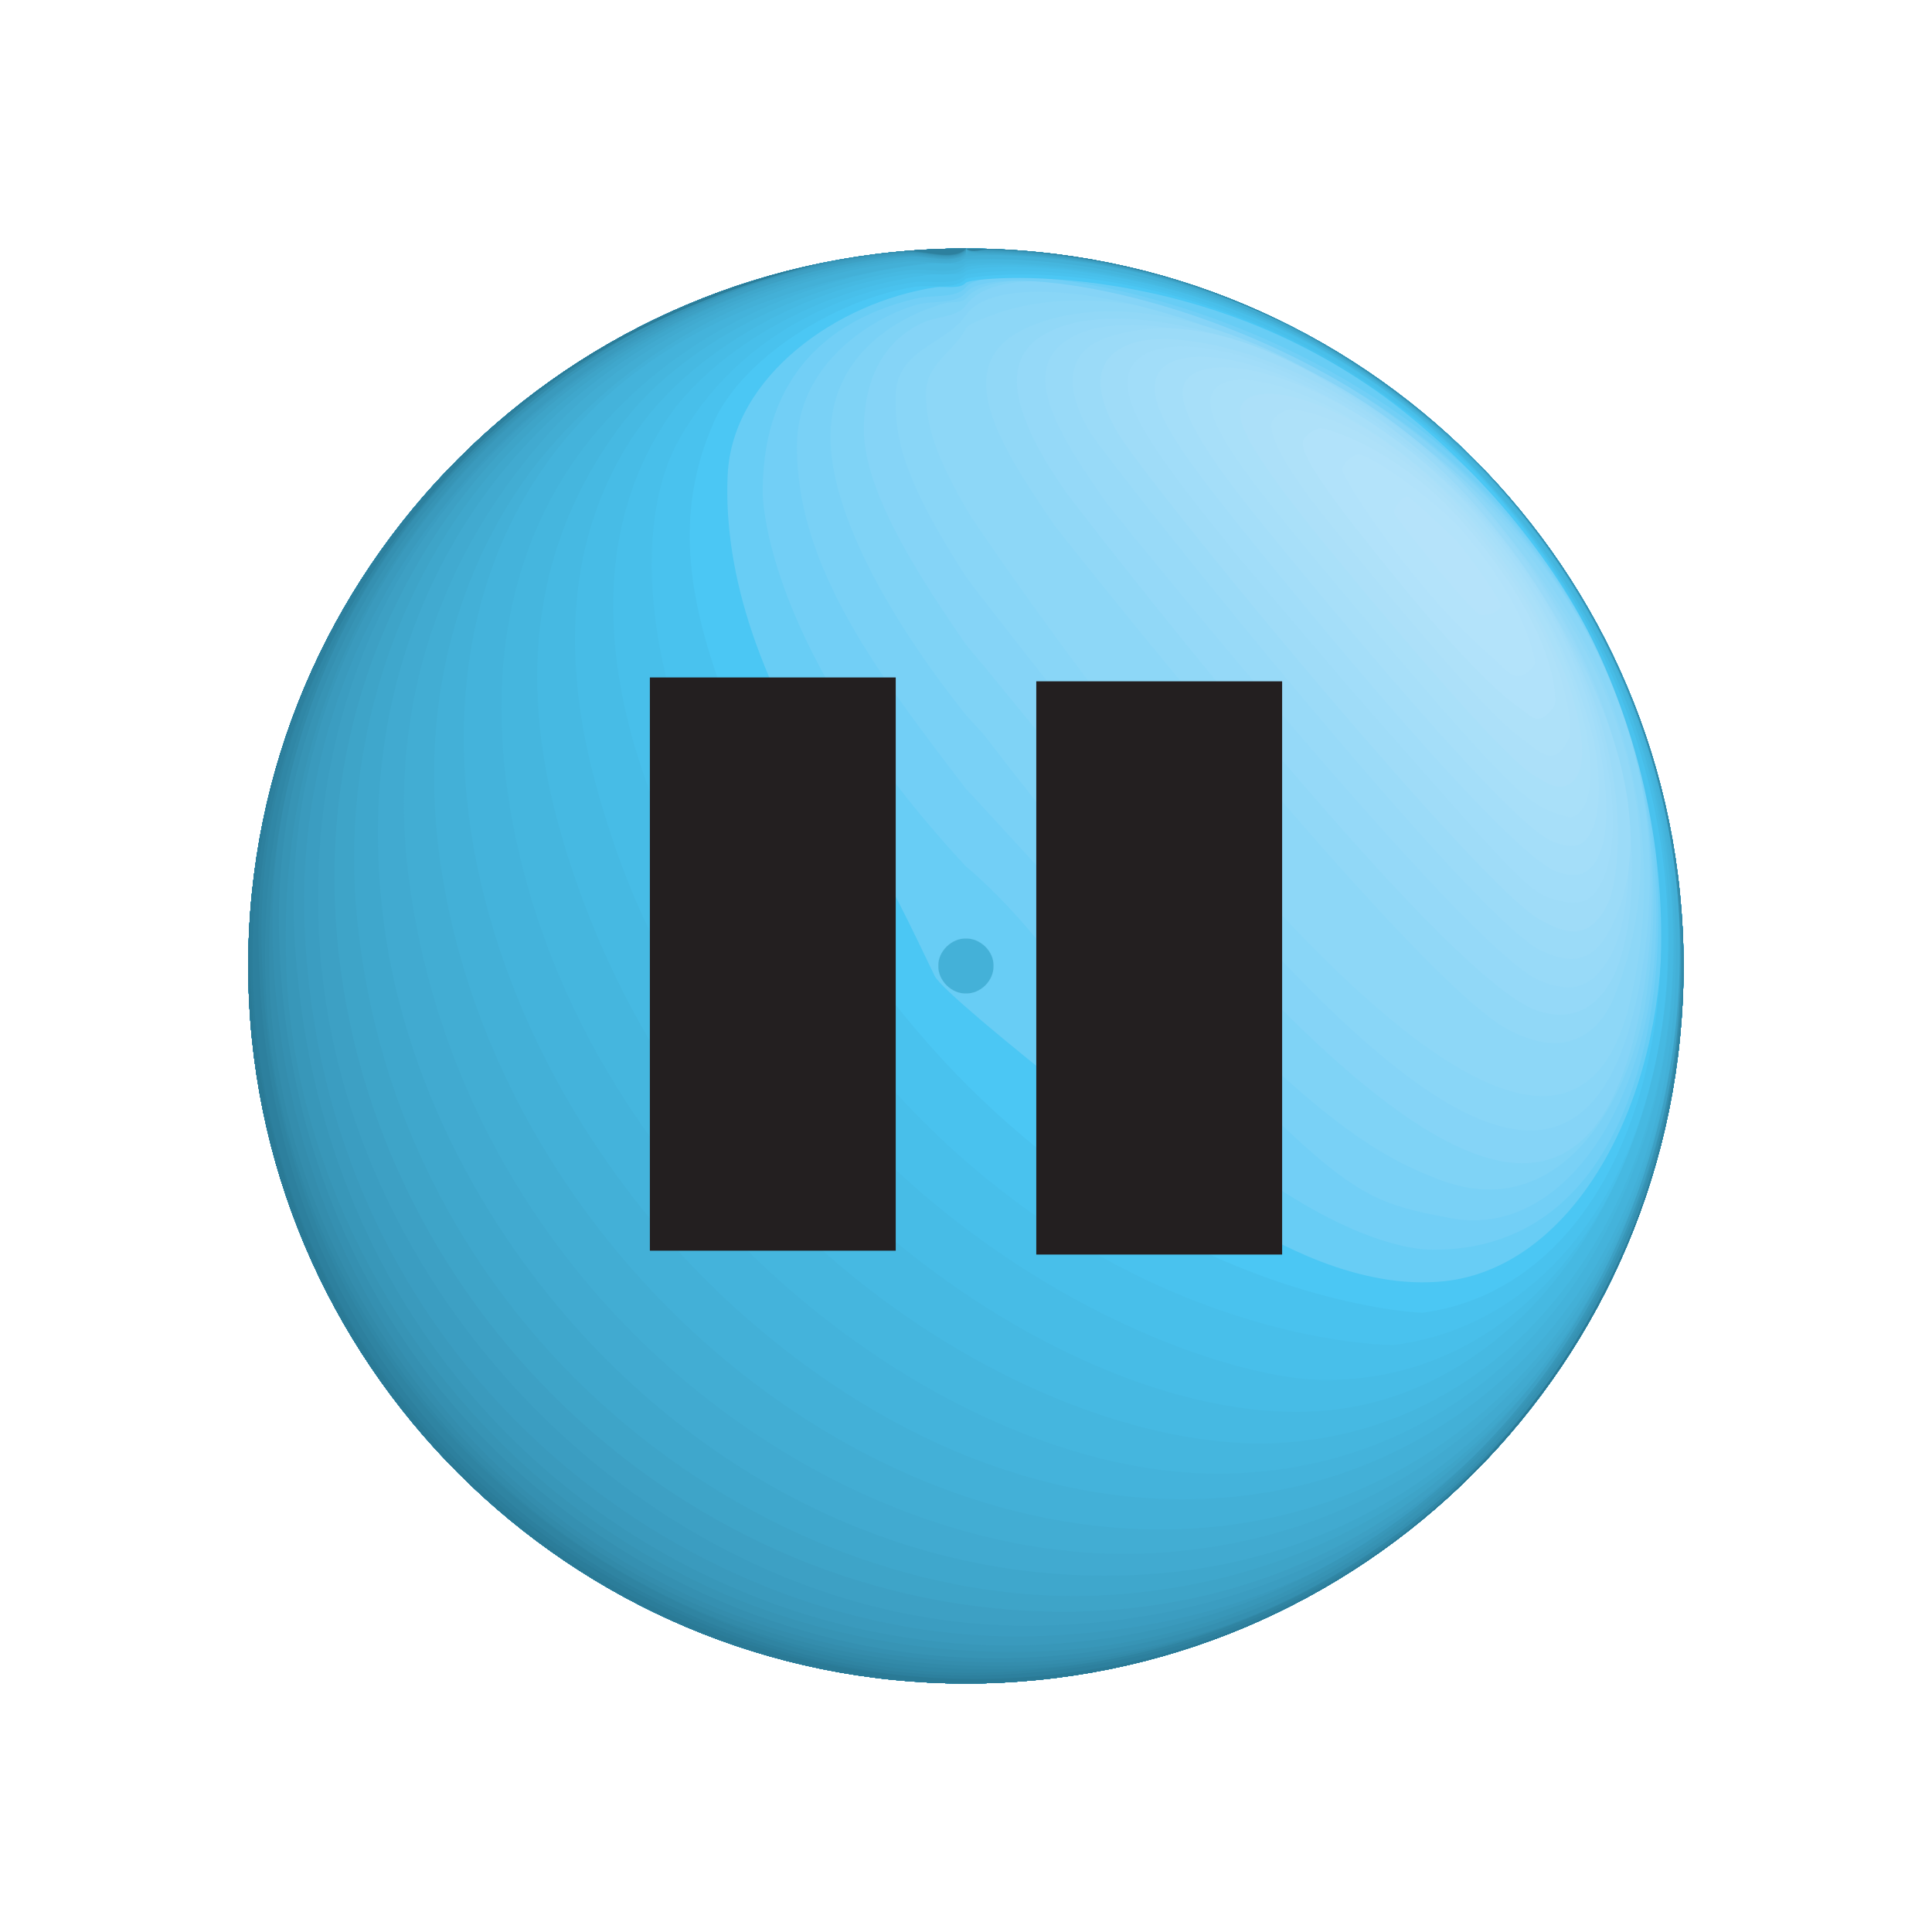<?xml version="1.0" encoding="utf-8"?>
<!-- Generator: Adobe Illustrator 15.0.2, SVG Export Plug-In . SVG Version: 6.00 Build 0)  -->
<!DOCTYPE svg PUBLIC "-//W3C//DTD SVG 1.1//EN" "http://www.w3.org/Graphics/SVG/1.1/DTD/svg11.dtd">
<svg version="1.1" id="Layer_1" xmlns="http://www.w3.org/2000/svg" xmlns:xlink="http://www.w3.org/1999/xlink" x="0px" y="0px"
	 width="70px" height="70px" viewBox="0 0 70 70" enable-background="new 0 0 70 70" xml:space="preserve">
<g>
	<g>
		<g enable-background="new    ">
			<g enable-background="new    ">
				<defs>
					<path id="SVGID_1_" enable-background="new    " d="M60.998,34.997c0,14.364-11.637,26-26.001,26
						C49.36,60.997,60.998,49.36,60.998,34.997z"/>
				</defs>
				<clipPath id="SVGID_2_">
					<use xlink:href="#SVGID_1_"  overflow="visible"/>
				</clipPath>
				<g clip-path="url(#SVGID_2_)" enable-background="new    ">
					<path fill="#2F84A2" d="M60.998,34.997c0,1.165-0.077,2.313-0.225,3.437C60.921,37.309,60.998,36.162,60.998,34.997"/>
					<path fill="#2D809E" d="M60.772,38.434c-0.179,1.357-0.463,2.683-0.843,3.966C60.31,41.116,60.593,39.791,60.772,38.434"/>
					<path fill="#2B7D9A" d="M59.929,42.399c-0.45,1.519-1.035,2.979-1.741,4.368l0,0C58.894,45.379,59.479,43.918,59.929,42.399"/>
					<path fill="#2A7A96" d="M58.188,46.768L58.188,46.768c-4.294,8.446-13.065,14.229-23.191,14.229
						C45.123,60.997,53.894,55.214,58.188,46.768"/>
				</g>
			</g>
			<g enable-background="new    ">
				<defs>
					<path id="SVGID_3_" enable-background="new    " d="M34.997,34.004c0-13.81,0-25,0-25c14.364,0,26.001,11.637,26.001,25.992
						c0,14.364-11.637,26-26.001,26c-14.355,0-26.001-11.637-26.001-26c0-14.355,11.646-25.992,26.001-25.992
						C34.997,9.004,34.997,20.194,34.997,34.004c-0.525-0.017-1.019,0.479-1.001,0.992c-0.016,0.525,0.477,1.018,1.001,1
						c0.531,0.014,1.015-0.47,1.001-1C36.014,34.478,35.529,33.99,34.997,34.004z"/>
				</defs>
				<clipPath id="SVGID_4_">
					<use xlink:href="#SVGID_3_"  overflow="visible"/>
				</clipPath>
				<g clip-path="url(#SVGID_4_)" enable-background="new    ">
					<path fill="#8DD7F7" d="M34.997,34.004c0-13.81,0-25,0-25c14.364,0,26.001,11.637,26.001,25.992c0,14.364-11.637,26-26.001,26
						c-14.355,0-26.001-11.637-26.001-26c0-14.355,11.646-25.992,26.001-25.992C34.997,9.004,34.997,20.194,34.997,34.004
						c-0.525-0.017-1.019,0.479-1.001,0.992c-0.016,0.525,0.477,1.018,1.001,1c0.531,0.014,1.015-0.47,1.001-1
						C36.014,34.478,35.529,33.99,34.997,34.004"/>
					<path fill="#8DD7F7" d="M34.997,12.882c-0.453,1.668-0.453,1.668,0,2.869c0,4.562,0,11.051,0,18.253
						c-0.525-0.017-1.019,0.479-1.001,0.992c-0.016,0.525,0.477,1.018,1.001,1c0.531,0.014,1.015-0.47,1.001-1
						c0.017-0.519-0.468-1.006-1.001-0.992c0-7.203,0-13.692,0-18.253c0.07,0.173,0.163,0.403,0.232,0.576
						C35.421,16.688,55.58,48.216,59.026,35.6c3.887-14.229-13.92-27.762-22.622-23.911C35.898,11.913,35.142,12.348,34.997,12.882
						c0-2.456,0-3.878,0-3.878c14.364,0,26.001,11.637,26.001,25.992c0,14.364-11.637,26-26.001,26
						c-14.355,0-26.001-11.637-26.001-26c0-14.355,11.646-25.992,26.001-25.992C34.997,9.004,34.997,10.427,34.997,12.882"/>
					<path fill="#89D6F7" d="M34.997,11.903c-0.417,0.827-1.45,1.275-1.45,2.358c0,1.45,0.628,2.688,1.45,4.155
						c0,4.274,0,9.692,0,15.588c-0.525-0.017-1.019,0.479-1.001,0.992c-0.016,0.525,0.477,1.018,1.001,1
						c0.531,0.014,1.015-0.47,1.001-1c0.017-0.519-0.468-1.006-1.001-0.992c0-5.896,0-11.314,0-15.588
						c0.056,0.093,0.13,0.217,0.186,0.311c2.132,3.165,20.921,30.537,23.901,17.473c3.756-16.474-15.351-28.52-23.696-24.55
						C35.261,11.71,35.06,11.779,34.997,11.903c0-1.851,0-2.899,0-2.899c14.364,0,26.001,11.637,26.001,25.992
						c0,14.364-11.637,26-26.001,26c-14.355,0-26.001-11.637-26.001-26c0-14.355,11.646-25.992,26.001-25.992
						C34.997,9.004,34.997,10.053,34.997,11.903"/>
					<path fill="#85D4F7" d="M34.997,11.418c-0.735,1.08-2.544,1.233-2.544,2.948c0,1.218,0,2.598,2.544,6.524
						c0,3.812,0,8.304,0,13.114c-0.525-0.017-1.019,0.479-1.001,0.992c-0.016,0.525,0.477,1.018,1.001,1
						c0.531,0.014,1.015-0.47,1.001-1c0.017-0.519-0.468-1.006-1.001-0.992c0-4.81,0-9.302,0-13.114c0.11,0.15,0.257,0.35,0.367,0.5
						c10.424,13.367,22.239,28.517,24.239,13.017C62.056,15.4,37.404,7.883,34.997,11.418c0-1.548,0-2.414,0-2.414
						c14.364,0,26.001,11.637,26.001,25.992c0,14.364-11.637,26-26.001,26c-14.355,0-26.001-11.637-26.001-26
						c0-14.355,11.646-25.992,26.001-25.992C34.997,9.004,34.997,9.871,34.997,11.418"/>
					<path fill="#7FD3F6" d="M34.997,11.068c-0.264,0.389-1.019,0.406-1.456,0.58c-0.674,0.269-2.241,1.188-2.241,3.927
						c0,2.383,2.314,5.761,3.697,7.779c0,3.23,0,6.84,0,10.649c-0.525-0.017-1.019,0.479-1.001,0.992
						c-0.016,0.525,0.477,1.018,1.001,1c0.531,0.014,1.015-0.47,1.001-1c0.017-0.519-0.468-1.006-1.001-0.992
						c0-3.809,0-7.419,0-10.649c0.229,0.274,0.535,0.641,0.764,0.915c10.145,12.415,21.642,26.486,23.854,11.201
						C62.522,15.363,37.529,7.334,34.997,11.068c0-1.328,0-2.064,0-2.064c14.364,0,26.001,11.637,26.001,25.992
						c0,14.364-11.637,26-26.001,26c-14.355,0-26.001-11.637-26.001-26c0-14.355,11.646-25.992,26.001-25.992
						C34.997,9.004,34.997,9.741,34.997,11.068"/>
					<path fill="#79D1F6" d="M34.997,10.814c-0.138,0.173-0.502,0.116-0.718,0.165c-0.171,0.04-4.19,1.009-4.19,4.866
						c0,2.479,1.789,6.146,4.908,10.059c0,2.541,0,5.265,0,8.101c-0.525-0.017-1.019,0.479-1.001,0.992
						c-0.016,0.525,0.477,1.018,1.001,1c0.531,0.014,1.015-0.47,1.001-1c0.017-0.519-0.468-1.006-1.001-0.992
						c0-2.835,0-5.56,0-8.101c0.193,0.211,0.449,0.493,0.642,0.704c10.55,13.746,14.491,15.326,16.384,16.085
						c4.575,1.834,7.096-2.992,7.611-6.465C62.814,14.769,37.388,7.81,34.997,10.814c0-1.167,0-1.81,0-1.81
						c14.364,0,26.001,11.637,26.001,25.992c0,14.364-11.637,26-26.001,26c-14.355,0-26.001-11.637-26.001-26
						c0-14.355,11.646-25.992,26.001-25.992C34.997,9.004,34.997,9.647,34.997,10.814"/>
					<path fill="#72CFF6" d="M34.997,10.603c-0.326,0.416-1.198,0.294-1.711,0.42c-1.145,0.281-4.413,1.836-4.413,5.174
						c0,4.375,2.975,8.265,6.124,12.383c0,1.746,0,3.561,0,5.423c-0.525-0.017-1.019,0.479-1.001,0.992
						c-0.016,0.525,0.477,1.018,1.001,1c0.531,0.014,1.015-0.47,1.001-1c0.017-0.519-0.468-1.006-1.001-0.992
						c0-1.862,0-3.677,0-5.423c0.111,0.118,0.259,0.276,0.37,0.394c13.21,14.391,13.21,14.391,17.171,15.159
						c3.946,0.765,7.294-3.895,7.462-10.386C60.536,13.093,36.562,8.607,34.997,10.603c0-1.033,0-1.599,0-1.599
						c14.364,0,26.001,11.637,26.001,25.992c0,14.364-11.637,26-26.001,26c-14.355,0-26.001-11.637-26.001-26
						c0-14.355,11.646-25.992,26.001-25.992C34.997,9.004,34.997,9.57,34.997,10.603"/>
					<path fill="#68CDF5" d="M34.997,10.404c-0.333,0.418-1.215,0.277-1.736,0.396c-2.568,0.585-5.628,2.28-5.628,7.033
						c0,0.23,0.084,5.727,7.364,13.559c0,0.858,0,1.729,0,2.612c-0.525-0.017-1.019,0.479-1.001,0.992
						c-0.016,0.525,0.477,1.018,1.001,1c0.531,0.014,1.015-0.47,1.001-1c0.017-0.519-0.468-1.006-1.001-0.992
						c0-0.882,0-1.753,0-2.612c0.082,0.07,0.192,0.164,0.274,0.234c3.209,2.849,5.167,6.812,8.5,9.551
						c4.617,3.794,7.381,4.101,8.118,4.104c6.566,0.033,8.5-7.269,8.159-13.531C58.992,12.306,36.352,8.706,34.997,10.404
						c0-0.907,0-1.4,0-1.4c14.364,0,26.001,11.637,26.001,25.992c0,14.364-11.637,26-26.001,26c-14.355,0-26.001-11.637-26.001-26
						c0-14.355,11.646-25.992,26.001-25.992C34.997,9.004,34.997,9.498,34.997,10.404"/>
					<path fill="#4BC7F4" d="M34.997,10.243c-0.216,0.251-0.765,0.116-1.092,0.165c-3.58,0.541-7.379,3.233-7.54,6.803
						c-0.164,3.636,1.205,7.679,4.068,12.017c1.784,2.704,1.784,2.704,3.435,6.138c0.397,0.827,9.725,8.08,11.105,8.903
						c1.041,0.622,4.209,2.513,7.405,2.146c8.356-0.958,12.834-19.609-1.177-31.228C43.95,9.176,35.193,10.015,34.997,10.243
						c0-0.804,0-1.238,0-1.238c14.364,0,26.001,11.637,26.001,25.992c0,14.364-11.637,26-26.001,26
						c-14.355,0-26.001-11.637-26.001-26c0-14.355,11.646-25.992,26.001-25.992C34.997,9.004,34.997,9.439,34.997,10.243"/>
					<path fill="#49C2EE" d="M34.997,10.093c-0.368,0.432-1.308,0.211-1.869,0.302c-3.021,0.488-6.276,2.678-7.255,4.88
						c-1.713,3.855-0.756,7.574,1.343,12.325c8.524,19.296,24.188,19.982,24.335,19.963c10.825-1.488,12.415-22.867-0.645-32.68
						C42.701,8.718,35.034,10.049,34.997,10.093c0-0.708,0-1.089,0-1.089c14.364,0,26.001,11.637,26.001,25.992
						c0,14.364-11.637,26-26.001,26c-14.355,0-26.001-11.637-26.001-26c0-14.355,11.646-25.992,26.001-25.992
						C34.997,9.004,34.997,9.385,34.997,10.093"/>
					<path fill="#48BFEA" d="M34.997,9.953c-0.377,0.436-1.332,0.192-1.903,0.274c-1.344,0.194-5.929,1.177-8.483,5.685
						c-1.481,2.615-1.3,7.152,0.462,11.557c8.5,21.249,25.276,21.282,25.437,21.262c11.994-1.563,14.288-23.445,0.429-33.888
						C42.72,8.65,35.034,9.91,34.997,9.953c0-0.618,0-0.948,0-0.948c14.364,0,26.001,11.637,26.001,25.992
						c0,14.364-11.637,26-26.001,26c-14.355,0-26.001-11.637-26.001-26c0-14.355,11.646-25.992,26.001-25.992
						C34.997,9.004,34.997,9.335,34.997,9.953"/>
					<path fill="#47BCE6" d="M34.997,9.816c-0.198,0.219-0.685,0.07-0.978,0.1c-4.668,0.474-8.374,3.057-9.841,5.256
						c-2.788,4.18-2.093,9.046-1.02,12.393c5.425,16.913,20.022,22.36,24.726,22.431c12.662,0.189,18.019-20.37,5.204-33.336
						C45.387,8.869,35.246,9.541,34.997,9.816c0-0.53,0-0.812,0-0.812c14.364,0,26.001,11.637,26.001,25.992
						c0,14.364-11.637,26-26.001,26c-14.355,0-26.001-11.637-26.001-26c0-14.355,11.646-25.992,26.001-25.992
						C34.997,9.004,34.997,9.287,34.997,9.816"/>
					<path fill="#46B9E2" d="M34.997,9.687c-0.394,0.442-1.372,0.16-1.959,0.228c-3.413,0.396-8.016,2.604-10.209,6.057
						c-3.486,5.487-1.506,11.717-0.76,14.063c4.11,12.93,17.4,21.938,26.091,21.06c12.287-1.241,18.718-23.038,3.163-36.057
						C44.166,9.047,35.186,9.475,34.997,9.687c0-0.446,0-0.683,0-0.683c14.364,0,26.001,11.637,26.001,25.992
						c0,14.364-11.637,26-26.001,26c-14.355,0-26.001-11.637-26.001-26c0-14.355,11.646-25.992,26.001-25.992
						C34.997,9.004,34.997,9.241,34.997,9.687"/>
					<path fill="#45B6DE" d="M34.997,9.568c-0.398,0.444-1.383,0.148-1.976,0.212c-1.933,0.207-7.613,1.649-10.641,5.782
						c-2.919,3.985-3.651,8.764-2.176,14.202c4.191,15.446,18.256,23.11,26.376,22.503c14.779-1.104,20.222-24.305,4.762-37.255
						C43.952,8.82,35.039,9.521,34.997,9.568c0-0.369,0-0.564,0-0.564c14.364,0,26.001,11.637,26.001,25.992
						c0,14.364-11.637,26-26.001,26c-14.355,0-26.001-11.637-26.001-26c0-14.355,11.646-25.992,26.001-25.992
						C34.997,9.004,34.997,9.199,34.997,9.568"/>
					<path fill="#44B3DB" d="M34.997,9.467c-0.189,0.202-0.645,0.043-0.92,0.062c-3.959,0.265-9.421,2.146-12.878,6.629
						c-1.999,2.592-4.049,7.195-2.469,14.408c2.95,13.462,16.102,23.152,25.89,22.822c16.601-0.561,21.91-24.478,8.233-37.09
						C44.295,8.407,35.045,9.415,34.997,9.467c0-0.303,0-0.462,0-0.462c14.364,0,26.001,11.637,26.001,25.992
						c0,14.364-11.637,26-26.001,26c-14.355,0-26.001-11.637-26.001-26c0-14.355,11.646-25.992,26.001-25.992
						C34.997,9.004,34.997,9.164,34.997,9.467"/>
					<path fill="#43B0D7" d="M34.997,9.381C11.047,11.43,13.037,36.188,27.73,48.336c15.879,13.129,34.906,3.386,32.836-16.815
						C59.43,20.435,49.555,9.123,34.997,9.381c0-0.248,0-0.376,0-0.376c14.364,0,26.001,11.637,26.001,25.992
						c0,14.364-11.637,26-26.001,26c-14.355,0-26.001-11.637-26.001-26c0-14.355,11.646-25.992,26.001-25.992
						C34.997,9.004,34.997,9.133,34.997,9.381"/>
					<path fill="#42ADD3" d="M34.997,9.303c-0.412,0.448-1.415,0.118-2.021,0.168c-1.853,0.154-8.281,1.112-13.22,6.946
						c-1.567,1.852-5.068,7.048-3.731,15.298c2.124,13.108,14.233,23.96,26.443,23.695c18.334-0.397,25.053-25.643,10.419-39.149
						C44.251,8.292,35.044,9.251,34.997,9.303c0-0.197,0-0.299,0-0.299c14.364,0,26.001,11.637,26.001,25.992
						c0,14.364-11.637,26-26.001,26c-14.355,0-26.001-11.637-26.001-26c0-14.355,11.646-25.992,26.001-25.992
						C34.997,9.004,34.997,9.106,34.997,9.303"/>
					<path fill="#41AAD0" d="M34.997,9.234c-0.412,0.446-1.413,0.114-2.018,0.163c-4.836,0.39-10.129,2.958-13.172,6.392
						c-5.146,5.807-5.546,12.014-4.975,16.198c2.054,15.049,15.405,24.715,26.586,24.301c19.218-0.713,26.516-26.159,11.483-40.042
						C44.458,8.449,35.044,9.183,34.997,9.234c14.364-0.23,26.001,11.407,26.001,25.762c0,14.364-11.637,26-26.001,26
						c-14.355,0-26.001-11.637-26.001-26c0-14.355,11.646-25.992,26.001-25.992C34.997,9.004,34.997,9.083,34.997,9.234"/>
					<path fill="#3FA7CC" d="M34.997,9.198c-0.307,0.324-1.04,0.054-1.486,0.077c-1.492,0.078-9.225,0.798-14.959,7.406
						c-2.224,2.563-5.785,8.156-4.638,16.813c1.591,12.008,12.99,24.341,27.423,23.561c19.191-1.037,26.548-26.979,11.577-40.82
						C44.303,8.273,35.045,9.147,34.997,9.198C49.36,9.004,60.998,20.642,60.998,34.997c0,14.364-11.637,26-26.001,26
						c-14.355,0-26.001-11.637-26.001-26c0-14.355,11.646-25.992,26.001-25.992C34.997,9.004,34.997,9.07,34.997,9.198"/>
					<path fill="#3EA4C8" d="M34.997,9.165c-0.428,0.455-1.455,0.089-2.079,0.127c-1.992,0.123-8.939,1.016-14.715,7.375
						c-3.937,4.334-5.899,10.604-5.25,16.77c1.625,15.426,15.357,25.047,27.164,24.355c20.304-1.19,28.322-27.217,12.805-41.567
						C44.285,8.239,35.044,9.114,34.997,9.165c14.364-0.16,26.001,11.477,26.001,25.832c0,14.364-11.637,26-26.001,26
						c-14.355,0-26.001-11.637-26.001-26c0-14.355,11.646-25.992,26.001-25.992C34.997,9.004,34.997,9.059,34.997,9.165"/>
					<path fill="#3DA0C4" d="M34.997,9.135c-0.43,0.456-1.459,0.085-2.084,0.122c-3.223,0.188-9.988,1.929-14.897,7.254
						c-4.299,4.663-6.363,10.824-5.811,17.348c1.174,13.888,13.267,24.891,26.958,24.526C59.652,57.84,68.53,30.647,52.929,16.218
						C44.288,8.226,35.044,9.084,34.997,9.135c14.364-0.13,26.001,11.507,26.001,25.862c0,14.364-11.637,26-26.001,26
						c-14.355,0-26.001-11.637-26.001-26c0-14.355,11.646-25.992,26.001-25.992C34.997,9.004,34.997,9.048,34.997,9.135"/>
					<path fill="#3B9DC1" d="M34.997,9.108c-0.432,0.456-1.463,0.082-2.09,0.117c-9.061,0.506-22.111,8.675-21.349,24.602
						c0.644,13.462,12.711,25.182,25.823,25.078c21.908-0.171,31.689-26.324,15.859-42.399C45.385,8.53,35.05,9.051,34.997,9.108
						C49.36,9.004,60.998,20.642,60.998,34.997c0,14.364-11.637,26-26.001,26c-14.355,0-26.001-11.637-26.001-26
						c0-14.355,11.646-25.992,26.001-25.992C34.997,9.004,34.997,9.04,34.997,9.108"/>
					<path fill="#3A9ABD" d="M34.997,9.084c-0.433,0.457-1.467,0.078-2.095,0.112C22.031,9.776,10.382,20.023,11.047,33.8
						c0.779,16.145,14.295,25.8,26.371,25.486c23.688-0.615,30.578-29.147,15.522-43.081C44.293,8.204,35.044,9.033,34.997,9.084
						c14.364-0.08,26.001,11.558,26.001,25.913c0,14.364-11.637,26-26.001,26c-14.355,0-26.001-11.637-26.001-26
						c0-14.355,11.646-25.992,26.001-25.992C34.997,9.004,34.997,9.031,34.997,9.084"/>
					<path fill="#3897B9" d="M34.997,9.063c-0.435,0.457-1.47,0.075-2.1,0.107C20.448,9.806,10.059,21.306,10.664,33.781
						c0.814,16.781,14.258,26.305,26.785,25.817C59.27,58.75,69.117,31.17,52.944,16.201C44.295,8.196,35.044,9.013,34.997,9.063
						C49.36,9.004,60.998,20.642,60.998,34.997c0,14.364-11.637,26-26.001,26c-14.355,0-26.001-11.637-26.001-26
						c0-14.355,11.646-25.992,26.001-25.992C34.997,9.004,34.997,9.024,34.997,9.063"/>
					<path fill="#3794B5" d="M34.997,9.048c-0.396,0.414-1.335,0.059-1.908,0.083c-4.432,0.193-11.255,2.577-15.764,7.356
						c-4.896,5.188-7.234,11.464-6.95,18.653c0.475,12.012,10.792,24.875,26.63,24.713c20.092-0.206,33.178-26.161,16.246-43.361
						C45.402,8.519,35.05,8.992,34.997,9.048C49.36,9.004,60.998,20.642,60.998,34.997c0,14.364-11.637,26-26.001,26
						c-14.355,0-26.001-11.637-26.001-26c0-14.355,11.646-25.992,26.001-25.992C34.997,9.004,34.997,9.019,34.997,9.048"/>
					<path fill="#91D8F7" d="M54.639,37.302c-3.425-1.816-16.325-18.109-16.426-18.259c-1.882-2.767-4.016-5.903-0.906-7.214
						c8.555-3.604,26.444,11.202,21.181,24.28C58.165,36.91,57.145,38.63,54.639,37.302"/>
					<path fill="#3590B1" d="M34.997,9.035c-0.438,0.459-1.48,0.068-2.114,0.098C20.486,9.705,9.843,21.209,10.107,33.753
						c0.347,16.505,13.474,26.348,25.964,26.329c22.428-0.036,33.187-27.331,17.183-43.591C45.396,8.508,35.05,8.979,34.997,9.035
						C49.36,9.004,60.998,20.642,60.998,34.997c0,14.364-11.637,26-26.001,26c-14.355,0-26.001-11.637-26.001-26
						c0-14.355,11.646-25.992,26.001-25.992C34.997,9.004,34.997,9.015,34.997,9.035"/>
					<path fill="#95D9F8" d="M55.727,36.628c-3.549-1.148-16.959-18.585-17.079-18.756c-3.016-4.289-1.627-5.473-0.32-5.989
						c3.053-1.207,10.653,0.785,15.611,6.654c6.48,7.67,5.482,15.283,4.409,17.043C58.108,35.972,57.382,37.164,55.727,36.628"/>
					<path fill="#348DAD" d="M34.997,9.024c-0.439,0.46-1.482,0.066-2.118,0.095C21.546,9.626,9.319,20.174,9.893,34.501
						c0.606,15.109,12.281,26.163,27.156,25.711c22.383-0.681,32.488-28.654,15.901-44.017C44.302,8.184,35.044,8.975,34.997,9.024
						c14.364-0.02,26.001,11.617,26.001,25.972c0,14.364-11.637,26-26.001,26c-14.355,0-26.001-11.637-26.001-26
						c0-14.355,11.646-25.992,26.001-25.992C34.997,9.004,34.997,9.011,34.997,9.024"/>
					<path fill="#98DAF8" d="M55.783,35.528c-2.637-1.099-15.565-17.127-15.672-17.279c-1.984-2.818-3.419-5.231-0.87-6.218
						c2.396-0.927,9.537,0.506,14.647,6.551c6.205,7.339,5.444,14.337,4.464,16.056C57.702,35.778,56.982,36.028,55.783,35.528"/>
					<path fill="#328AA9" d="M34.997,9.016c-0.44,0.46-1.484,0.064-2.121,0.092c-2.789,0.121-10.003,1.176-16.749,8.341
						c-2.044,2.171-6.755,8.306-6.351,18.354C10.269,48.042,20.84,60.906,37.061,60.35c15.768-0.541,29.009-16.915,21.984-35.254
						c1.259,3.051,1.953,6.395,1.953,9.901c0,14.364-11.637,26-26.001,26c-14.355,0-26.001-11.637-26.001-26
						c0-14.355,11.646-25.992,26.001-25.992C34.997,9.004,34.997,9.008,34.997,9.016"/>
					<path fill="#9BDBF8" d="M55.782,34.412c-2.394-1.179-14.638-16.403-16.223-18.653c-0.019-0.027-1.881-2.72,0.583-3.544
						C48.537,9.41,62.467,25.875,58.319,33.7C57.733,34.805,56.998,35.011,55.782,34.412"/>
					<path fill="#3087A6" d="M34.997,9.01c-0.441,0.46-1.486,0.063-2.123,0.09c-5.291,0.224-12.051,3.32-15.726,7.202
						c-2.179,2.302-7.968,8.417-7.52,19.508c0.5,12.38,11.136,25.327,27.448,24.656c13.407-0.552,26.347-13.116,23.481-30.263
						c0.29,1.554,0.441,3.156,0.441,4.793c0,14.364-11.637,26-26.001,26c-14.355,0-26.001-11.637-26.001-26
						c0-14.355,11.646-25.992,26.001-25.992C34.997,9.004,34.997,9.006,34.997,9.01"/>
					<path fill="#9FDCF8" d="M55.719,33.274c-2.109-1.249-12.689-13.973-14.957-17.19c-0.477-0.677-1.867-2.94,0.27-3.65
						c2.032-0.675,8.2,0.875,12.747,6.242c5.987,7.067,4.926,13.171,4.469,14.08C57.599,34.049,56.799,33.913,55.719,33.274"/>
					<path fill="#2F84A2" d="M34.997,9.006c-0.442,0.461-1.488,0.062-2.125,0.088C20.407,9.61,9.474,21.119,9.474,33.722
						c0,18.288,15.23,26.855,25.523,26.887c12.733,0.039,25.75-8.936,25.995-26.165c0.004,0.184,0.006,0.368,0.006,0.553
						c0,14.364-11.637,26-26.001,26c-14.355,0-26.001-11.637-26.001-26c0-14.355,11.646-25.992,26.001-25.992
						C34.997,9.004,34.997,9.005,34.997,9.006"/>
					<path fill="#A1DDF9" d="M56.604,32.656c-1.147-0.252-1.147-0.252-7.457-7.448c-1.096-1.25-4.404-5.18-4.419-5.198
						c-2.613-3.26-4.5-5.615-3.693-6.778c1.85-2.665,14.466,2.659,17.015,13.6c0.909,3.903,0.012,5.49-0.589,5.784
						C57.23,32.729,56.856,32.712,56.604,32.656"/>
					<path fill="#2D809E" d="M34.997,9.004c-0.442,0.46-1.489,0.061-2.127,0.086C20.568,9.591,9.364,21.329,9.364,33.716
						c0,18.638,14.989,27.002,25.632,26.988c13.342-0.018,23.942-9.177,25.776-22.272c-1.68,12.739-12.577,22.565-25.776,22.565
						c-14.355,0-26.001-11.637-26.001-26C8.996,20.642,20.642,9.004,34.997,9.004L34.997,9.004"/>
					<path fill="#A4DEF9" d="M56.466,31.607c-1.984-0.618-10.935-11.773-11.315-12.248c-2.061-2.574-3.841-4.796-3.174-5.845
						c1.548-2.435,13.718,2.801,15.937,13.366c0.419,1.993,0.488,4.291-0.575,4.762C57.099,31.749,56.716,31.686,56.466,31.607"/>
					<path fill="#2B7D9A" d="M29.912,9.502C5.179,15.451,2.969,45.012,21.03,56.519c14.872,9.476,33.412,2.75,38.896-14.109
						c-3.19,10.75-13.142,18.588-24.93,18.588c-14.355,0-26.001-11.637-26.001-26c0-13.274,9.958-24.224,22.807-25.798
						C31.235,9.29,30.475,9.389,29.912,9.502"/>
					<path fill="#A7DFF9" d="M56.262,30.494C54.459,29.811,45.635,18.86,45.547,18.75c-1.021-1.276-3.148-3.932-2.611-4.899
						c1.137-2.047,11.718,1.633,14.721,12.619c0.333,1.218,0.538,3.771-0.496,4.152C56.906,30.715,56.517,30.591,56.262,30.494"/>
					<path fill="#A9E0F9" d="M56.722,29.568c-0.576-0.147-1.072-0.274-2.25-1.466c-0.569-0.576-1.751-1.773-6.159-7.048
						c-2.719-3.255-4.867-5.826-4.392-6.806C44.897,12.235,54.231,16.622,57,24.775c0.86,2.531,0.834,4.566-0.06,4.84
						C56.876,29.635,56.787,29.584,56.722,29.568"/>
					<path fill="#2A7A96" d="M25.162,10.929C2.027,20.898,5.4,50.917,25.231,58.902c10.383,4.181,25.12,2.179,32.937-12.096
						c-4.301,8.424-13.061,14.19-23.172,14.19c-14.355,0-26.001-11.637-26.001-26c0-11.635,7.651-21.484,18.193-24.799
						c-0.574,0.206-1.339,0.48-1.914,0.686C25.242,10.898,25.195,10.915,25.162,10.929"/>
					<path fill="#ACE0F9" d="M55.618,28.121c-1.469-0.829-8.017-8.897-8.081-8.978c-1.737-2.184-2.84-3.771-2.573-4.415
						c0.689-1.661,8.217,1.087,11.746,9.701c0.015,0.037,1.418,3.711-0.075,4.068C56.319,28.573,55.902,28.281,55.618,28.121"/>
					<path fill="#AEE1F9" d="M55.1,26.728c-1.528-1.024-7.115-8.01-7.171-8.08c-1.988-2.512-1.898-3.215-1.86-3.331
						c0.081-0.243,0.444-0.449,0.696-0.495c0.025-0.004,3.175,0.26,6.556,4.252c3.569,4.214,3.659,7.267,3.527,7.653
						c-0.084,0.247-0.324,0.604-0.582,0.647C55.872,27.441,55.432,26.951,55.1,26.728"/>
					<path fill="#B1E2FA" d="M55.085,25.666c-1.374-0.913-3.792-3.841-4.262-4.419c-1.687-2.07-3.785-4.646-3.613-5.249
						c0.068-0.237,0.42-0.459,0.666-0.484c0.021-0.002,2.718,0.562,5.338,3.653c3.402,4.014,3.135,6.316,3.128,6.335
						c-0.083,0.228-0.361,0.515-0.603,0.54C55.514,26.066,55.274,25.791,55.085,25.666"/>
					<path fill="#B3E3FA" d="M54.099,23.838c-2.761-2.315-5.524-6.567-5.469-6.846c0.046-0.23,0.349-0.488,0.581-0.525
						c0.356-0.056,2.843,1.667,3.841,2.842c2.367,2.791,2.571,4.699,2.566,4.711c-0.072,0.223-0.385,0.473-0.619,0.476
						C54.665,24.5,54.355,24.053,54.099,23.838"/>
					<path fill="#B5E3FA" d="M53.668,22.285c-0.358-0.054-3.17-3.623-3.163-3.705c0.02-0.23,0.267-0.559,0.496-0.59
						c0.08-0.011,1.741,1.561,1.755,1.577c0.493,0.58,1.678,2.239,1.624,2.396C54.302,22.183,53.899,22.319,53.668,22.285"/>
					<path fill="#328AA9" d="M47.056,11.962c-2.435-1.157-6.114-2.906-12.059-2.946c5.034-0.012,9.733,1.417,13.714,3.893
						C48.214,12.625,47.563,12.227,47.056,11.962"/>
					<path fill="#3087A6" d="M42.507,10.105c-2.134-0.55-4.151-1.07-7.511-1.095c3.139-0.005,6.148,0.55,8.934,1.569
						C43.503,10.437,42.939,10.232,42.507,10.105"/>
					<path fill="#2F84A2" d="M37.576,9.131c-0.772-0.062-1.805-0.119-2.58-0.125c1.663-0.001,3.29,0.154,4.865,0.453
						c-0.62-0.091-1.446-0.213-2.065-0.305C37.73,9.147,37.643,9.136,37.576,9.131"/>
					<path fill="#2D809E" d="M34.997,9.004c0.312,0,0.622,0.005,0.93,0.016C35.647,9.016,35.192,9.204,34.997,9.004"/>
				</g>
			</g>
			<g>
				<path fill="#44B1D8" d="M34.997,34.004c0.533-0.014,1.018,0.474,1.001,0.992c0.014,0.531-0.47,1.015-1.001,1
					c-0.524,0.017-1.017-0.475-1.001-1C33.978,34.483,34.471,33.987,34.997,34.004z"/>
			</g>
		</g>
	</g>
</g>
<g>
	<rect x="24.046" y="25.045" fill="#231F20" stroke="#231F20" stroke-miterlimit="10" width="7.908" height="19.77"/>
	<rect x="38.046" y="25.185" fill="#231F20" stroke="#231F20" stroke-miterlimit="10" width="7.908" height="19.77"/>
</g>
</svg>
